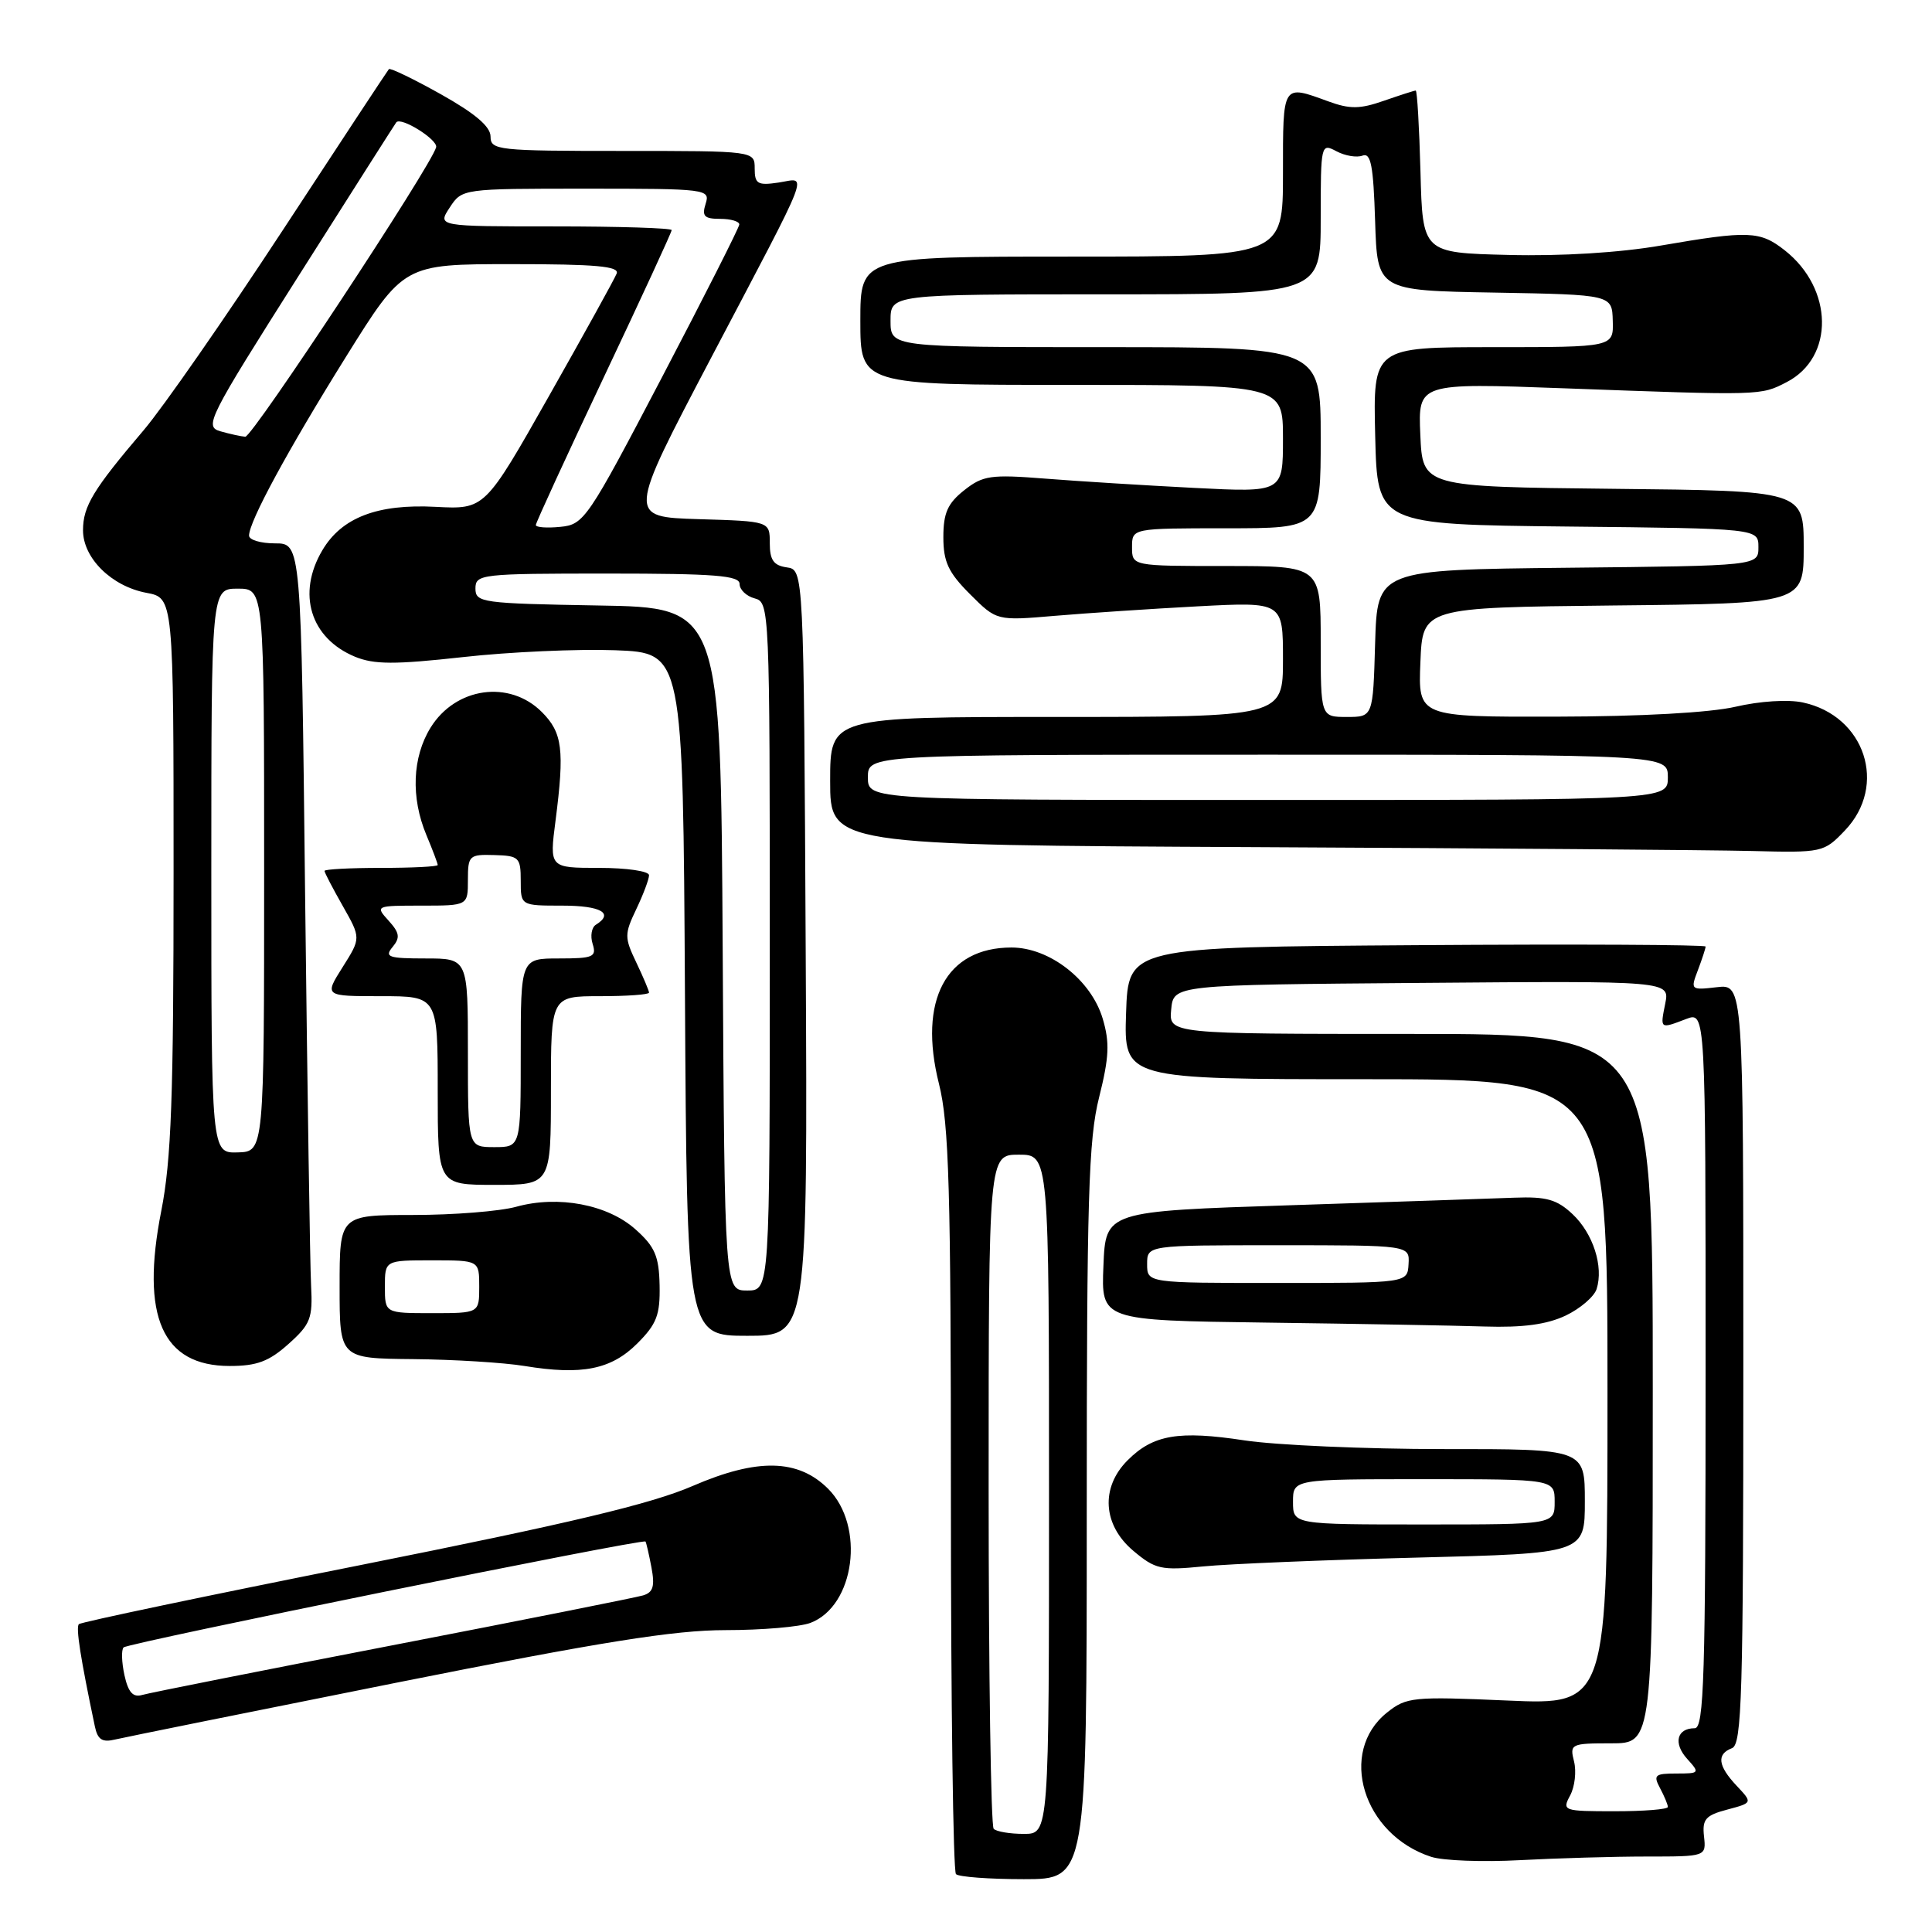 <?xml version="1.0" encoding="UTF-8" standalone="no"?>
<!DOCTYPE svg PUBLIC "-//W3C//DTD SVG 1.1//EN" "http://www.w3.org/Graphics/SVG/1.1/DTD/svg11.dtd" >
<svg xmlns="http://www.w3.org/2000/svg" xmlns:xlink="http://www.w3.org/1999/xlink" version="1.1" viewBox="0 0 256 256">
 <g >
 <path fill="currentColor"
d=" M 144.00 200.46 C 144.00 158.80 144.23 150.98 145.64 145.39 C 146.97 140.07 147.06 138.15 146.11 134.96 C 144.57 129.83 139.07 125.55 134.03 125.55 C 125.35 125.55 121.63 132.53 124.42 143.62 C 125.75 148.93 126.00 157.54 126.00 198.79 C 126.00 225.67 126.30 247.97 126.67 248.33 C 127.03 248.70 131.08 249.00 135.67 249.00 C 144.00 249.00 144.00 249.00 144.00 200.46 Z  M 218.19 246.00 C 226.08 246.00 226.08 246.00 225.79 243.33 C 225.54 241.06 225.99 240.54 228.87 239.78 C 232.24 238.88 232.24 238.88 230.12 236.63 C 227.62 233.97 227.43 232.43 229.50 231.64 C 230.81 231.14 231.00 224.55 231.00 180.73 C 231.00 130.40 231.00 130.40 227.48 130.81 C 224.03 131.21 223.98 131.17 224.98 128.55 C 225.54 127.07 226.00 125.67 226.00 125.42 C 226.00 125.18 208.79 125.09 187.75 125.24 C 149.50 125.50 149.50 125.50 149.21 134.25 C 148.92 143.00 148.92 143.00 180.96 143.00 C 213.00 143.00 213.00 143.00 213.00 184.46 C 213.00 225.91 213.00 225.91 199.75 225.33 C 187.20 224.78 186.36 224.87 183.79 226.92 C 177.24 232.15 180.60 243.11 189.64 246.04 C 191.21 246.55 196.51 246.75 201.40 246.48 C 206.30 246.22 213.86 246.00 218.19 246.00 Z  M 52.46 222.98 C 79.69 217.54 89.35 216.00 96.14 216.00 C 100.94 216.00 106.00 215.57 107.39 215.04 C 113.27 212.80 114.67 202.21 109.73 197.27 C 105.75 193.30 100.34 193.19 91.78 196.90 C 86.29 199.28 75.45 201.86 47.72 207.39 C 27.49 211.42 10.72 214.94 10.45 215.21 C 10.03 215.64 10.66 219.68 12.57 228.76 C 12.94 230.52 13.55 230.91 15.27 230.49 C 16.50 230.20 33.23 226.82 52.46 222.98 Z  M 187.75 206.39 C 210.00 205.83 210.00 205.83 210.00 198.92 C 210.00 192.00 210.00 192.00 191.25 192.01 C 180.94 192.01 169.08 191.49 164.91 190.86 C 156.18 189.53 152.80 190.10 149.41 193.50 C 145.80 197.11 146.12 202.08 150.17 205.49 C 153.08 207.94 153.85 208.11 159.42 207.56 C 162.76 207.23 175.51 206.70 187.75 206.39 Z  M 84.45 178.01 C 87.02 175.44 87.48 174.23 87.40 170.31 C 87.32 166.44 86.78 165.19 84.21 162.90 C 80.52 159.60 73.97 158.36 68.41 159.90 C 66.26 160.50 60.11 160.99 54.75 160.99 C 45.00 161.00 45.00 161.00 45.00 170.50 C 45.00 180.00 45.00 180.00 54.75 180.09 C 60.11 180.14 66.75 180.55 69.50 181.00 C 77.11 182.25 80.99 181.47 84.45 178.01 Z  M 38.22 178.09 C 41.15 175.47 41.45 174.69 41.22 170.34 C 41.08 167.68 40.73 144.46 40.43 118.75 C 39.91 72.00 39.91 72.00 36.45 72.00 C 34.55 72.00 33.00 71.54 33.00 70.97 C 33.00 69.11 38.09 59.72 45.86 47.25 C 53.50 35.00 53.50 35.00 67.86 35.00 C 78.94 35.00 82.10 35.28 81.71 36.25 C 81.44 36.94 77.40 44.25 72.73 52.50 C 64.24 67.50 64.24 67.50 57.72 67.16 C 50.03 66.75 45.27 68.57 42.71 72.92 C 39.31 78.66 41.13 84.57 47.04 87.02 C 49.57 88.06 52.27 88.07 61.33 87.07 C 67.47 86.38 76.55 85.98 81.50 86.16 C 90.50 86.50 90.50 86.50 90.76 131.75 C 91.02 177.00 91.02 177.00 99.02 177.00 C 107.02 177.00 107.02 177.00 106.76 126.25 C 106.50 75.50 106.50 75.50 104.25 75.18 C 102.51 74.93 102.00 74.21 102.00 71.97 C 102.00 69.07 102.00 69.07 92.57 68.79 C 83.15 68.50 83.15 68.50 94.18 47.50 C 107.86 21.48 107.03 23.62 103.16 24.19 C 100.39 24.60 100.00 24.37 100.00 22.33 C 100.00 20.00 100.00 20.00 82.50 20.00 C 65.93 20.00 65.00 19.90 65.00 18.09 C 65.00 16.77 62.95 15.03 58.42 12.49 C 54.81 10.47 51.71 8.97 51.53 9.16 C 51.36 9.35 45.03 18.95 37.47 30.50 C 29.90 42.05 21.61 53.98 19.04 57.00 C 12.34 64.87 11.00 67.08 11.00 70.27 C 11.00 73.95 14.78 77.68 19.39 78.55 C 23.00 79.22 23.00 79.22 23.00 115.68 C 23.00 145.35 22.70 153.69 21.37 160.45 C 18.61 174.46 21.50 181.00 30.44 181.00 C 34.03 181.00 35.64 180.40 38.22 178.09 Z  M 207.46 174.32 C 209.39 173.40 211.24 171.81 211.56 170.80 C 212.51 167.83 211.09 163.43 208.37 160.88 C 206.30 158.93 204.90 158.54 200.67 158.70 C 197.83 158.81 184.47 159.26 171.00 159.70 C 146.50 160.50 146.50 160.50 146.21 167.73 C 145.91 174.96 145.91 174.96 167.71 175.25 C 179.69 175.41 192.75 175.64 196.72 175.77 C 201.80 175.93 204.97 175.50 207.46 174.32 Z  M 73.00 144.50 C 73.00 132.00 73.00 132.00 79.50 132.00 C 83.08 132.00 86.00 131.79 86.00 131.53 C 86.00 131.28 85.24 129.48 84.31 127.53 C 82.73 124.22 82.73 123.78 84.31 120.47 C 85.24 118.52 86.00 116.50 86.00 115.97 C 86.00 115.43 83.03 115.00 79.40 115.00 C 72.80 115.00 72.80 115.00 73.61 108.75 C 74.82 99.34 74.53 97.08 71.80 94.35 C 67.51 90.05 60.37 91.05 57.05 96.42 C 54.63 100.34 54.42 105.68 56.50 110.65 C 57.33 112.63 58.00 114.41 58.00 114.62 C 58.00 114.83 54.62 115.00 50.50 115.00 C 46.38 115.00 43.00 115.18 43.00 115.40 C 43.00 115.62 44.09 117.71 45.42 120.05 C 47.83 124.30 47.83 124.30 45.40 128.15 C 42.97 132.00 42.97 132.00 50.49 132.00 C 58.00 132.00 58.00 132.00 58.00 144.50 C 58.00 157.00 58.00 157.00 65.50 157.00 C 73.00 157.00 73.00 157.00 73.00 144.50 Z  M 244.45 110.05 C 250.17 104.08 247.13 94.84 238.88 93.08 C 236.93 92.66 233.17 92.90 230.00 93.64 C 226.62 94.43 217.46 94.94 206.21 94.96 C 187.91 95.00 187.91 95.00 188.21 87.75 C 188.50 80.50 188.50 80.50 213.75 80.23 C 239.00 79.97 239.00 79.97 239.00 72.50 C 239.00 65.03 239.00 65.03 213.75 64.77 C 188.50 64.50 188.50 64.50 188.20 57.62 C 187.90 50.74 187.90 50.74 207.20 51.45 C 233.54 52.42 233.28 52.42 236.75 50.63 C 243.09 47.35 242.95 38.25 236.49 33.17 C 233.21 30.59 231.72 30.53 220.11 32.53 C 214.65 33.48 206.85 33.96 199.86 33.78 C 188.50 33.50 188.50 33.50 188.22 22.75 C 188.06 16.84 187.78 12.00 187.59 12.00 C 187.40 12.00 185.51 12.61 183.38 13.35 C 180.20 14.46 178.87 14.48 176.00 13.43 C 169.88 11.20 170.00 11.01 170.00 23.00 C 170.00 34.00 170.00 34.00 142.00 34.00 C 114.00 34.00 114.00 34.00 114.00 42.50 C 114.00 51.00 114.00 51.00 142.00 51.00 C 170.00 51.00 170.00 51.00 170.00 58.12 C 170.00 65.25 170.00 65.25 158.25 64.65 C 151.79 64.32 142.90 63.77 138.50 63.42 C 131.26 62.85 130.24 63.00 127.75 64.97 C 125.57 66.70 125.00 67.97 125.00 71.17 C 125.00 74.45 125.66 75.86 128.53 78.73 C 132.06 82.26 132.06 82.26 139.78 81.60 C 144.03 81.24 152.56 80.67 158.75 80.34 C 170.00 79.75 170.00 79.75 170.00 87.37 C 170.00 95.00 170.00 95.00 140.00 95.00 C 110.00 95.00 110.00 95.00 110.00 103.49 C 110.00 111.98 110.00 111.98 166.25 112.25 C 197.19 112.40 226.80 112.63 232.06 112.76 C 241.48 113.00 241.67 112.96 244.45 110.05 Z  M 131.67 242.33 C 131.30 241.97 131.00 221.72 131.00 197.33 C 131.00 153.00 131.00 153.00 135.00 153.00 C 139.00 153.00 139.00 153.00 139.00 198.00 C 139.00 243.00 139.00 243.00 135.67 243.00 C 133.83 243.00 132.03 242.70 131.67 242.33 Z  M 208.05 237.91 C 208.67 236.76 208.90 234.73 208.57 233.41 C 207.98 231.08 208.15 231.00 213.48 231.00 C 219.00 231.00 219.00 231.00 219.00 184.00 C 219.00 137.00 219.00 137.00 186.94 137.00 C 154.87 137.00 154.87 137.00 155.19 133.75 C 155.50 130.50 155.50 130.50 188.38 130.24 C 221.26 129.97 221.26 129.97 220.65 132.99 C 219.97 136.38 219.93 136.36 223.43 135.02 C 226.00 134.05 226.00 134.05 226.00 181.52 C 226.00 222.19 225.79 229.00 224.56 229.00 C 222.18 229.00 221.69 231.00 223.56 233.06 C 225.26 234.94 225.21 235.00 222.12 235.00 C 219.28 235.00 219.04 235.21 219.96 236.93 C 220.53 238.00 221.00 239.12 221.00 239.43 C 221.00 239.75 217.83 240.00 213.96 240.00 C 207.14 240.00 206.96 239.94 208.05 237.91 Z  M 16.49 221.97 C 16.12 220.26 16.06 218.60 16.38 218.29 C 16.98 217.69 85.22 203.84 85.53 204.26 C 85.63 204.39 85.99 205.94 86.32 207.69 C 86.79 210.18 86.55 211.00 85.21 211.40 C 84.27 211.68 69.33 214.66 52.00 218.01 C 34.67 221.36 19.75 224.32 18.84 224.59 C 17.62 224.95 16.99 224.24 16.49 221.97 Z  M 171.33 199.00 C 171.33 196.00 171.33 196.00 188.67 196.00 C 206.00 196.00 206.00 196.00 206.00 199.00 C 206.00 202.00 206.00 202.00 188.67 202.00 C 171.33 202.00 171.33 202.00 171.33 199.00 Z  M 51.00 170.50 C 51.00 167.00 51.00 167.00 57.25 167.00 C 63.50 167.00 63.50 167.00 63.50 170.50 C 63.50 174.00 63.50 174.00 57.25 174.00 C 51.00 174.00 51.00 174.00 51.00 170.50 Z  M 95.76 125.75 C 95.50 80.50 95.50 80.50 79.25 80.23 C 63.83 79.96 63.00 79.85 63.00 77.98 C 63.00 76.08 63.74 76.00 80.50 76.00 C 94.73 76.00 98.00 76.26 98.00 77.38 C 98.00 78.14 98.90 79.00 100.00 79.29 C 101.96 79.80 102.00 80.65 102.00 125.41 C 102.00 171.00 102.00 171.00 99.01 171.00 C 96.02 171.00 96.02 171.00 95.76 125.75 Z  M 28.00 115.40 C 28.00 78.00 28.00 78.00 31.50 78.00 C 35.00 78.00 35.00 78.00 35.00 115.30 C 35.00 152.60 35.00 152.60 31.50 152.70 C 28.00 152.80 28.00 152.80 28.00 115.40 Z  M 71.00 69.57 C 71.00 69.27 75.05 60.46 80.00 50.00 C 84.95 39.54 89.00 30.76 89.00 30.49 C 89.00 30.22 82.01 30.00 73.48 30.00 C 57.95 30.00 57.95 30.00 59.59 27.50 C 61.23 25.00 61.24 25.00 77.68 25.00 C 93.68 25.00 94.12 25.06 93.50 27.00 C 92.98 28.65 93.32 29.00 95.43 29.00 C 96.84 29.00 97.98 29.34 97.96 29.75 C 97.94 30.16 93.33 39.27 87.71 50.00 C 77.86 68.81 77.39 69.51 74.25 69.81 C 72.46 69.99 71.00 69.88 71.00 69.57 Z  M 29.21 57.15 C 27.03 56.53 27.54 55.52 39.60 36.50 C 46.57 25.50 52.38 16.37 52.51 16.21 C 53.13 15.44 58.04 18.51 57.79 19.51 C 57.18 21.94 33.45 57.93 32.50 57.87 C 31.95 57.83 30.47 57.51 29.21 57.15 Z  M 152.00 167.50 C 152.00 165.00 152.00 165.00 169.39 165.00 C 186.79 165.00 186.79 165.00 186.64 167.50 C 186.50 170.00 186.50 170.00 169.25 170.00 C 152.00 170.00 152.00 170.00 152.00 167.50 Z  M 62.00 139.50 C 62.00 127.00 62.00 127.00 56.38 127.00 C 51.46 127.00 50.91 126.81 52.02 125.48 C 53.05 124.24 52.95 123.60 51.48 121.98 C 49.71 120.03 49.77 120.00 55.85 120.00 C 62.00 120.00 62.00 120.00 62.00 116.60 C 62.00 113.36 62.17 113.20 65.50 113.30 C 68.77 113.39 69.00 113.61 69.00 116.70 C 69.00 120.00 69.00 120.00 74.50 120.00 C 79.62 120.00 81.41 121.01 78.96 122.53 C 78.39 122.88 78.19 124.03 78.53 125.08 C 79.07 126.80 78.61 127.00 74.07 127.00 C 69.00 127.00 69.00 127.00 69.00 139.50 C 69.00 152.00 69.00 152.00 65.50 152.00 C 62.00 152.00 62.00 152.00 62.00 139.50 Z  M 115.00 103.00 C 115.00 100.00 115.00 100.00 168.00 100.00 C 221.00 100.00 221.00 100.00 221.00 103.00 C 221.00 106.00 221.00 106.00 168.00 106.00 C 115.00 106.00 115.00 106.00 115.00 103.00 Z  M 175.00 85.00 C 175.00 75.00 175.00 75.00 162.50 75.00 C 150.00 75.00 150.00 75.00 150.00 72.50 C 150.00 70.00 150.00 70.00 162.50 70.00 C 175.00 70.00 175.00 70.00 175.00 58.00 C 175.00 46.00 175.00 46.00 146.50 46.00 C 118.00 46.00 118.00 46.00 118.00 42.50 C 118.00 39.00 118.00 39.00 146.50 39.00 C 175.00 39.00 175.00 39.00 175.00 28.96 C 175.00 19.11 175.04 18.95 177.08 20.04 C 178.22 20.65 179.78 20.91 180.54 20.62 C 181.65 20.20 181.98 21.94 182.21 29.30 C 182.50 38.50 182.50 38.50 198.05 38.77 C 213.61 39.05 213.61 39.05 213.70 42.52 C 213.80 46.00 213.80 46.00 197.87 46.00 C 181.94 46.00 181.94 46.00 182.22 57.75 C 182.50 69.50 182.50 69.50 207.75 69.77 C 233.00 70.03 233.00 70.03 233.00 72.50 C 233.00 74.97 233.00 74.97 207.75 75.23 C 182.50 75.50 182.50 75.50 182.21 85.25 C 181.93 95.00 181.93 95.00 178.46 95.00 C 175.00 95.00 175.00 95.00 175.00 85.00 Z "/>
</g>
</svg>